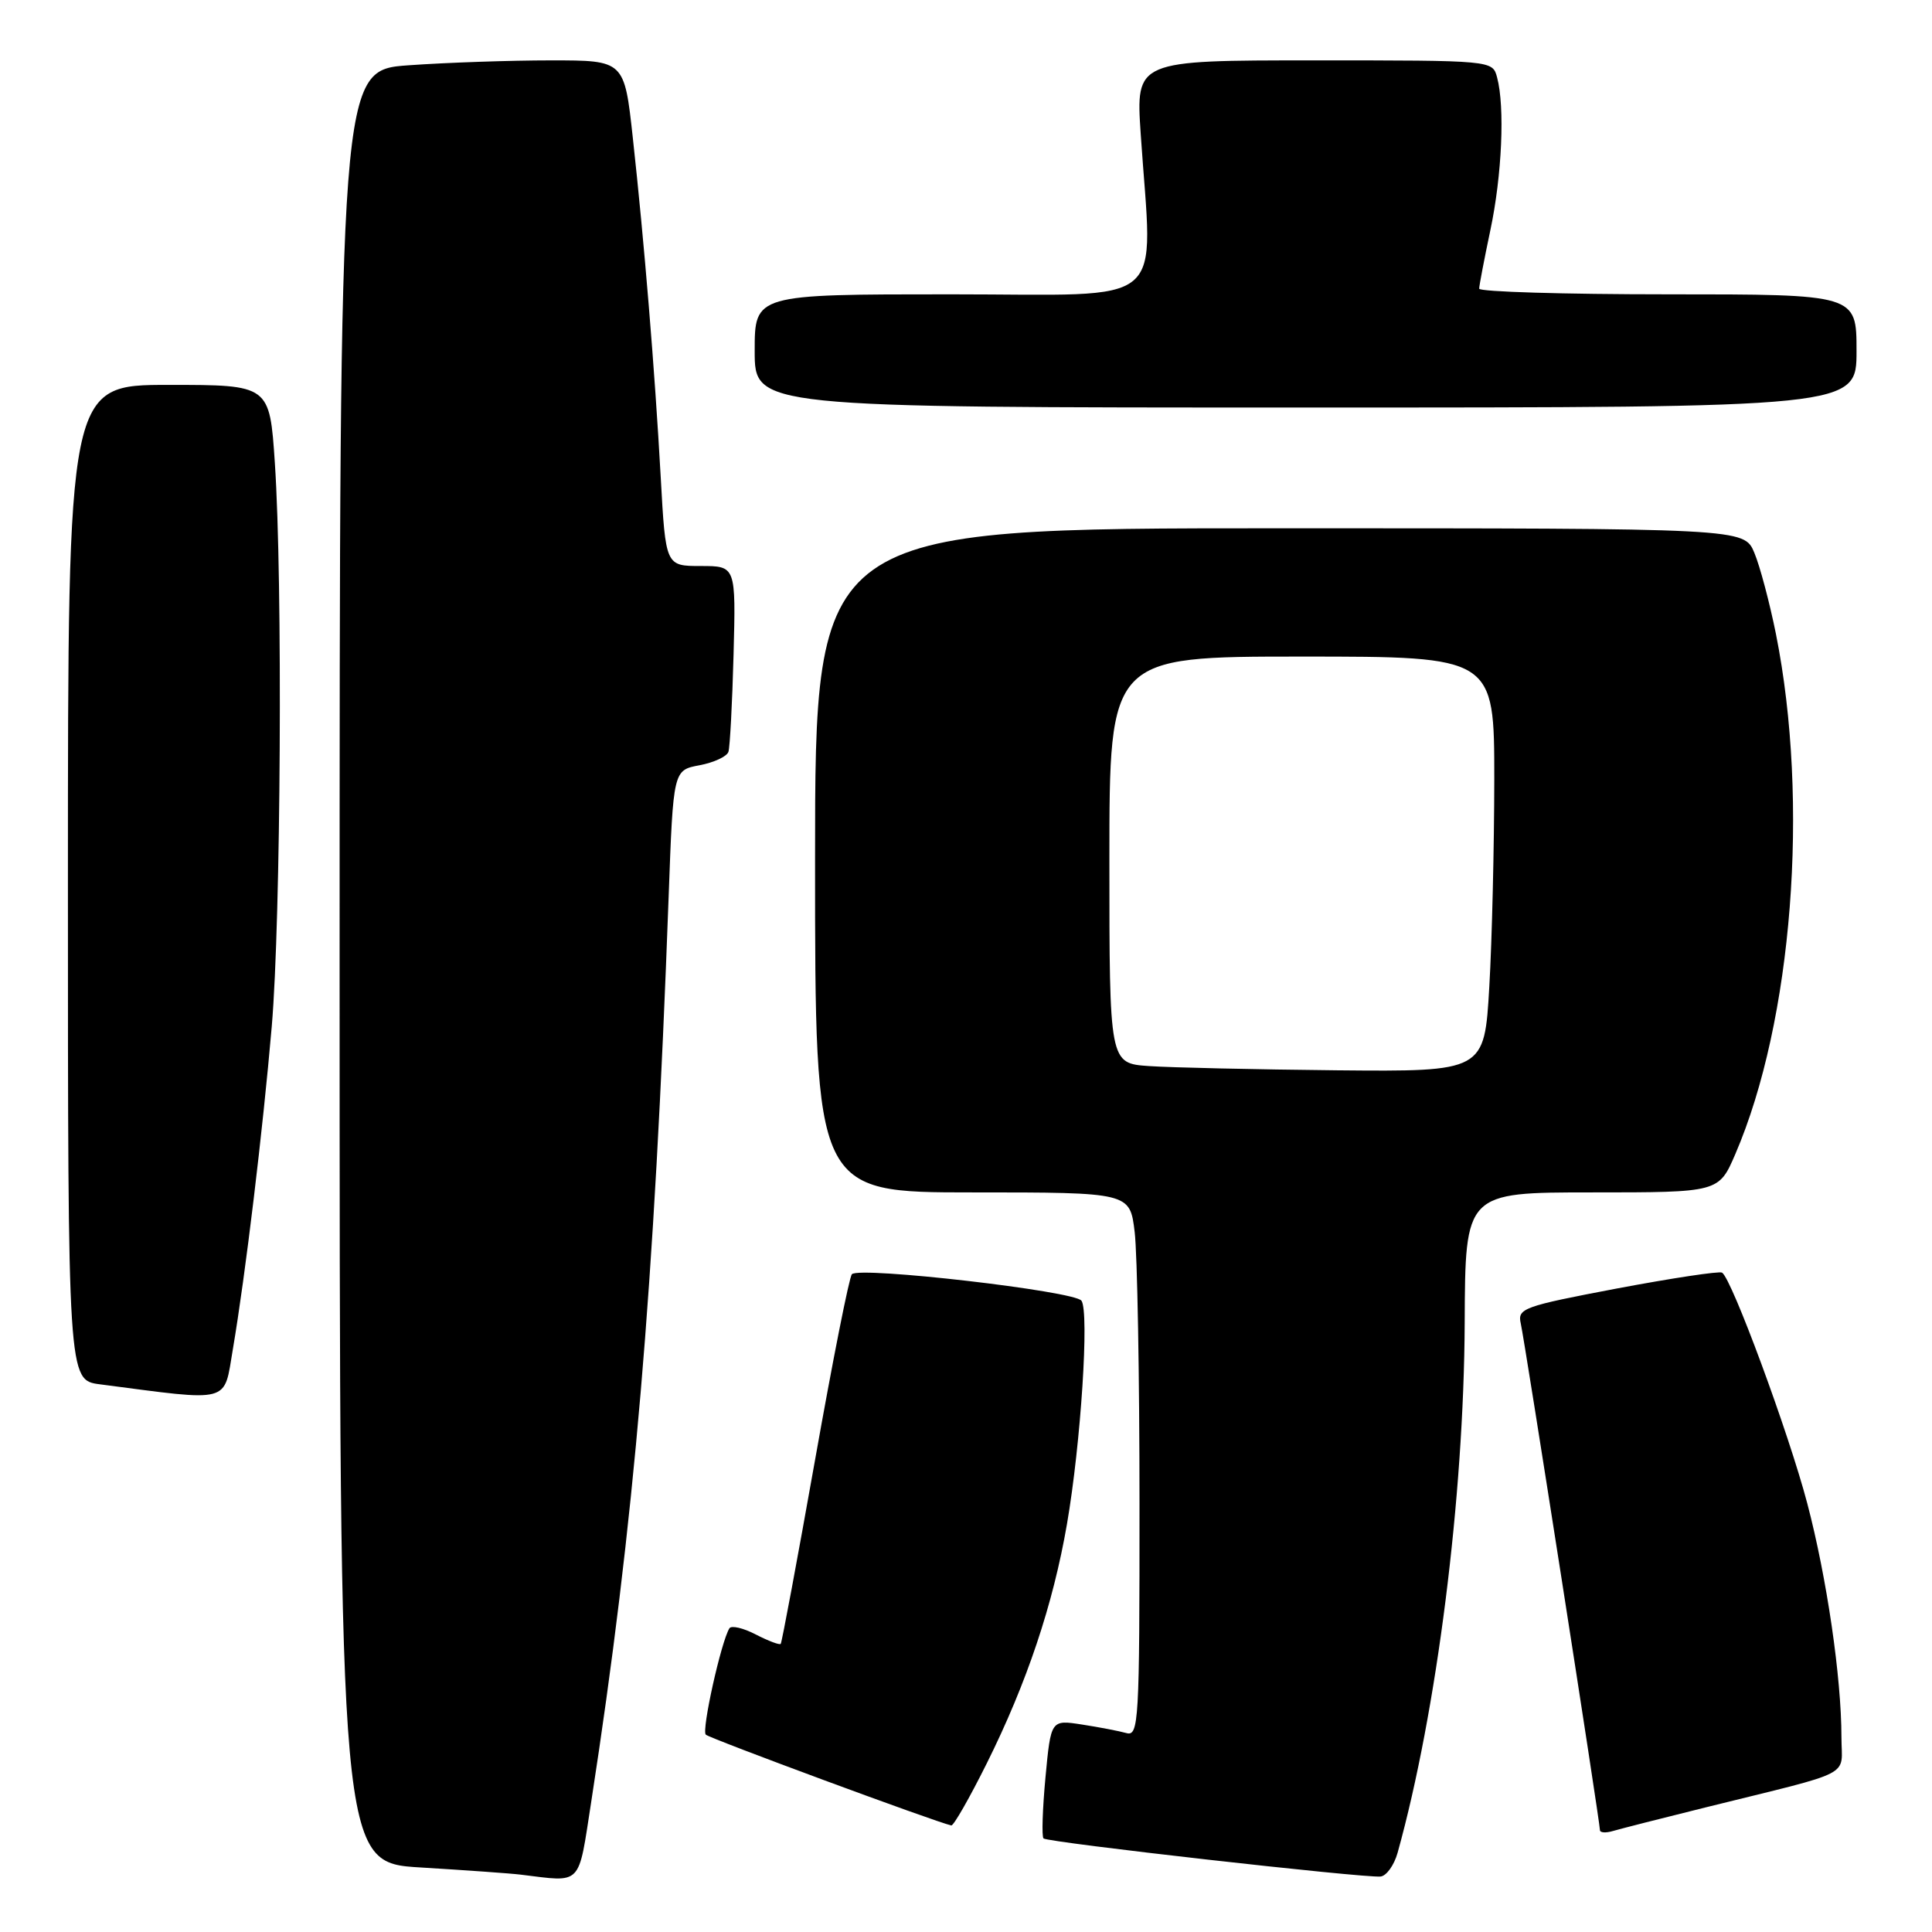 <?xml version="1.0" encoding="UTF-8" standalone="no"?>
<!DOCTYPE svg PUBLIC "-//W3C//DTD SVG 1.1//EN" "http://www.w3.org/Graphics/SVG/1.1/DTD/svg11.dtd" >
<svg xmlns="http://www.w3.org/2000/svg" xmlns:xlink="http://www.w3.org/1999/xlink" version="1.1" viewBox="0 0 256 256">
 <g >
 <path fill="currentColor"
d=" M 78.34 238.75 C 84.04 201.90 86.70 170.80 88.60 118.78 C 89.21 102.05 89.21 102.05 92.69 101.40 C 94.60 101.04 96.32 100.24 96.52 99.62 C 96.72 99.01 97.03 93.21 97.20 86.75 C 97.51 75.00 97.51 75.00 92.86 75.00 C 88.20 75.00 88.20 75.00 87.55 63.25 C 86.76 48.97 85.36 32.00 83.85 18.25 C 82.73 8.00 82.73 8.00 73.02 8.00 C 67.68 8.00 59.19 8.29 54.15 8.65 C 45.00 9.30 45.00 9.30 45.00 128.05 C 45.00 246.81 45.00 246.81 55.75 247.45 C 61.66 247.81 67.62 248.23 69.00 248.40 C 77.24 249.40 76.58 250.07 78.34 238.75 Z  M 185.19 245.50 C 190.38 226.86 193.98 198.37 194.08 175.25 C 194.15 158.00 194.15 158.00 210.95 158.00 C 227.75 158.00 227.75 158.00 229.94 152.92 C 237.52 135.30 239.78 106.32 235.32 84.00 C 234.49 79.88 233.21 75.04 232.46 73.25 C 231.10 70.00 231.10 70.00 169.55 70.00 C 108.00 70.00 108.00 70.00 108.00 114.00 C 108.00 158.00 108.00 158.00 128.86 158.00 C 149.72 158.00 149.72 158.00 150.35 163.25 C 150.70 166.14 150.99 182.37 150.99 199.32 C 151.00 228.19 150.89 230.10 149.25 229.64 C 148.29 229.37 145.64 228.86 143.37 228.51 C 139.25 227.87 139.25 227.87 138.53 235.51 C 138.14 239.71 138.02 243.35 138.27 243.60 C 138.79 244.13 180.79 248.87 182.93 248.65 C 183.71 248.57 184.73 247.15 185.19 245.50 Z  M 226.00 239.49 C 246.06 234.52 244.00 235.59 244.00 230.19 C 244.00 222.29 242.06 209.03 239.47 199.20 C 237.01 189.85 229.45 169.38 228.18 168.63 C 227.81 168.41 221.54 169.36 214.26 170.73 C 201.83 173.09 201.05 173.37 201.51 175.37 C 202.03 177.65 212.00 241.45 212.00 242.50 C 212.00 242.85 212.79 242.90 213.75 242.61 C 214.71 242.33 220.22 240.92 226.00 239.49 Z  M 130.76 233.64 C 136.06 222.99 139.54 212.61 141.38 201.94 C 143.22 191.27 144.35 173.86 143.30 172.35 C 142.41 171.07 113.87 167.78 112.88 168.84 C 112.53 169.20 110.33 180.30 107.99 193.50 C 105.64 206.70 103.60 217.65 103.45 217.82 C 103.31 218.00 101.82 217.44 100.15 216.58 C 98.48 215.71 96.90 215.35 96.65 215.76 C 95.55 217.53 92.94 229.28 93.52 229.85 C 94.02 230.35 124.03 241.45 126.05 241.88 C 126.35 241.95 128.47 238.24 130.76 233.64 Z  M 30.86 178.75 C 32.51 169.05 34.83 149.76 36.01 136.00 C 37.22 121.83 37.47 76.97 36.42 61.36 C 35.73 51.00 35.73 51.00 22.36 51.00 C 9.00 51.00 9.00 51.00 9.00 116.94 C 9.00 182.88 9.00 182.88 13.25 183.43 C 30.82 185.72 29.62 186.04 30.86 178.75 Z  M 246.00 46.50 C 246.00 39.00 246.00 39.00 221.00 39.00 C 207.25 39.00 196.00 38.66 196.00 38.25 C 196.00 37.84 196.67 34.35 197.48 30.50 C 199.02 23.25 199.42 14.16 198.37 10.25 C 197.77 8.00 197.77 8.00 174.13 8.00 C 150.50 8.00 150.50 8.00 151.15 17.75 C 152.72 41.24 155.36 39.00 126.00 39.00 C 100.00 39.00 100.00 39.00 100.00 46.50 C 100.00 54.00 100.00 54.00 173.00 54.00 C 246.00 54.00 246.00 54.00 246.00 46.50 Z  M 152.25 141.26 C 147.00 140.90 147.00 140.90 147.00 113.95 C 147.00 87.00 147.00 87.00 172.50 87.00 C 198.00 87.00 198.00 87.00 198.00 103.25 C 197.99 112.19 197.70 124.56 197.34 130.75 C 196.69 142.00 196.69 142.00 177.10 141.82 C 166.32 141.71 155.14 141.46 152.25 141.26 Z "/>
</g>
</svg>